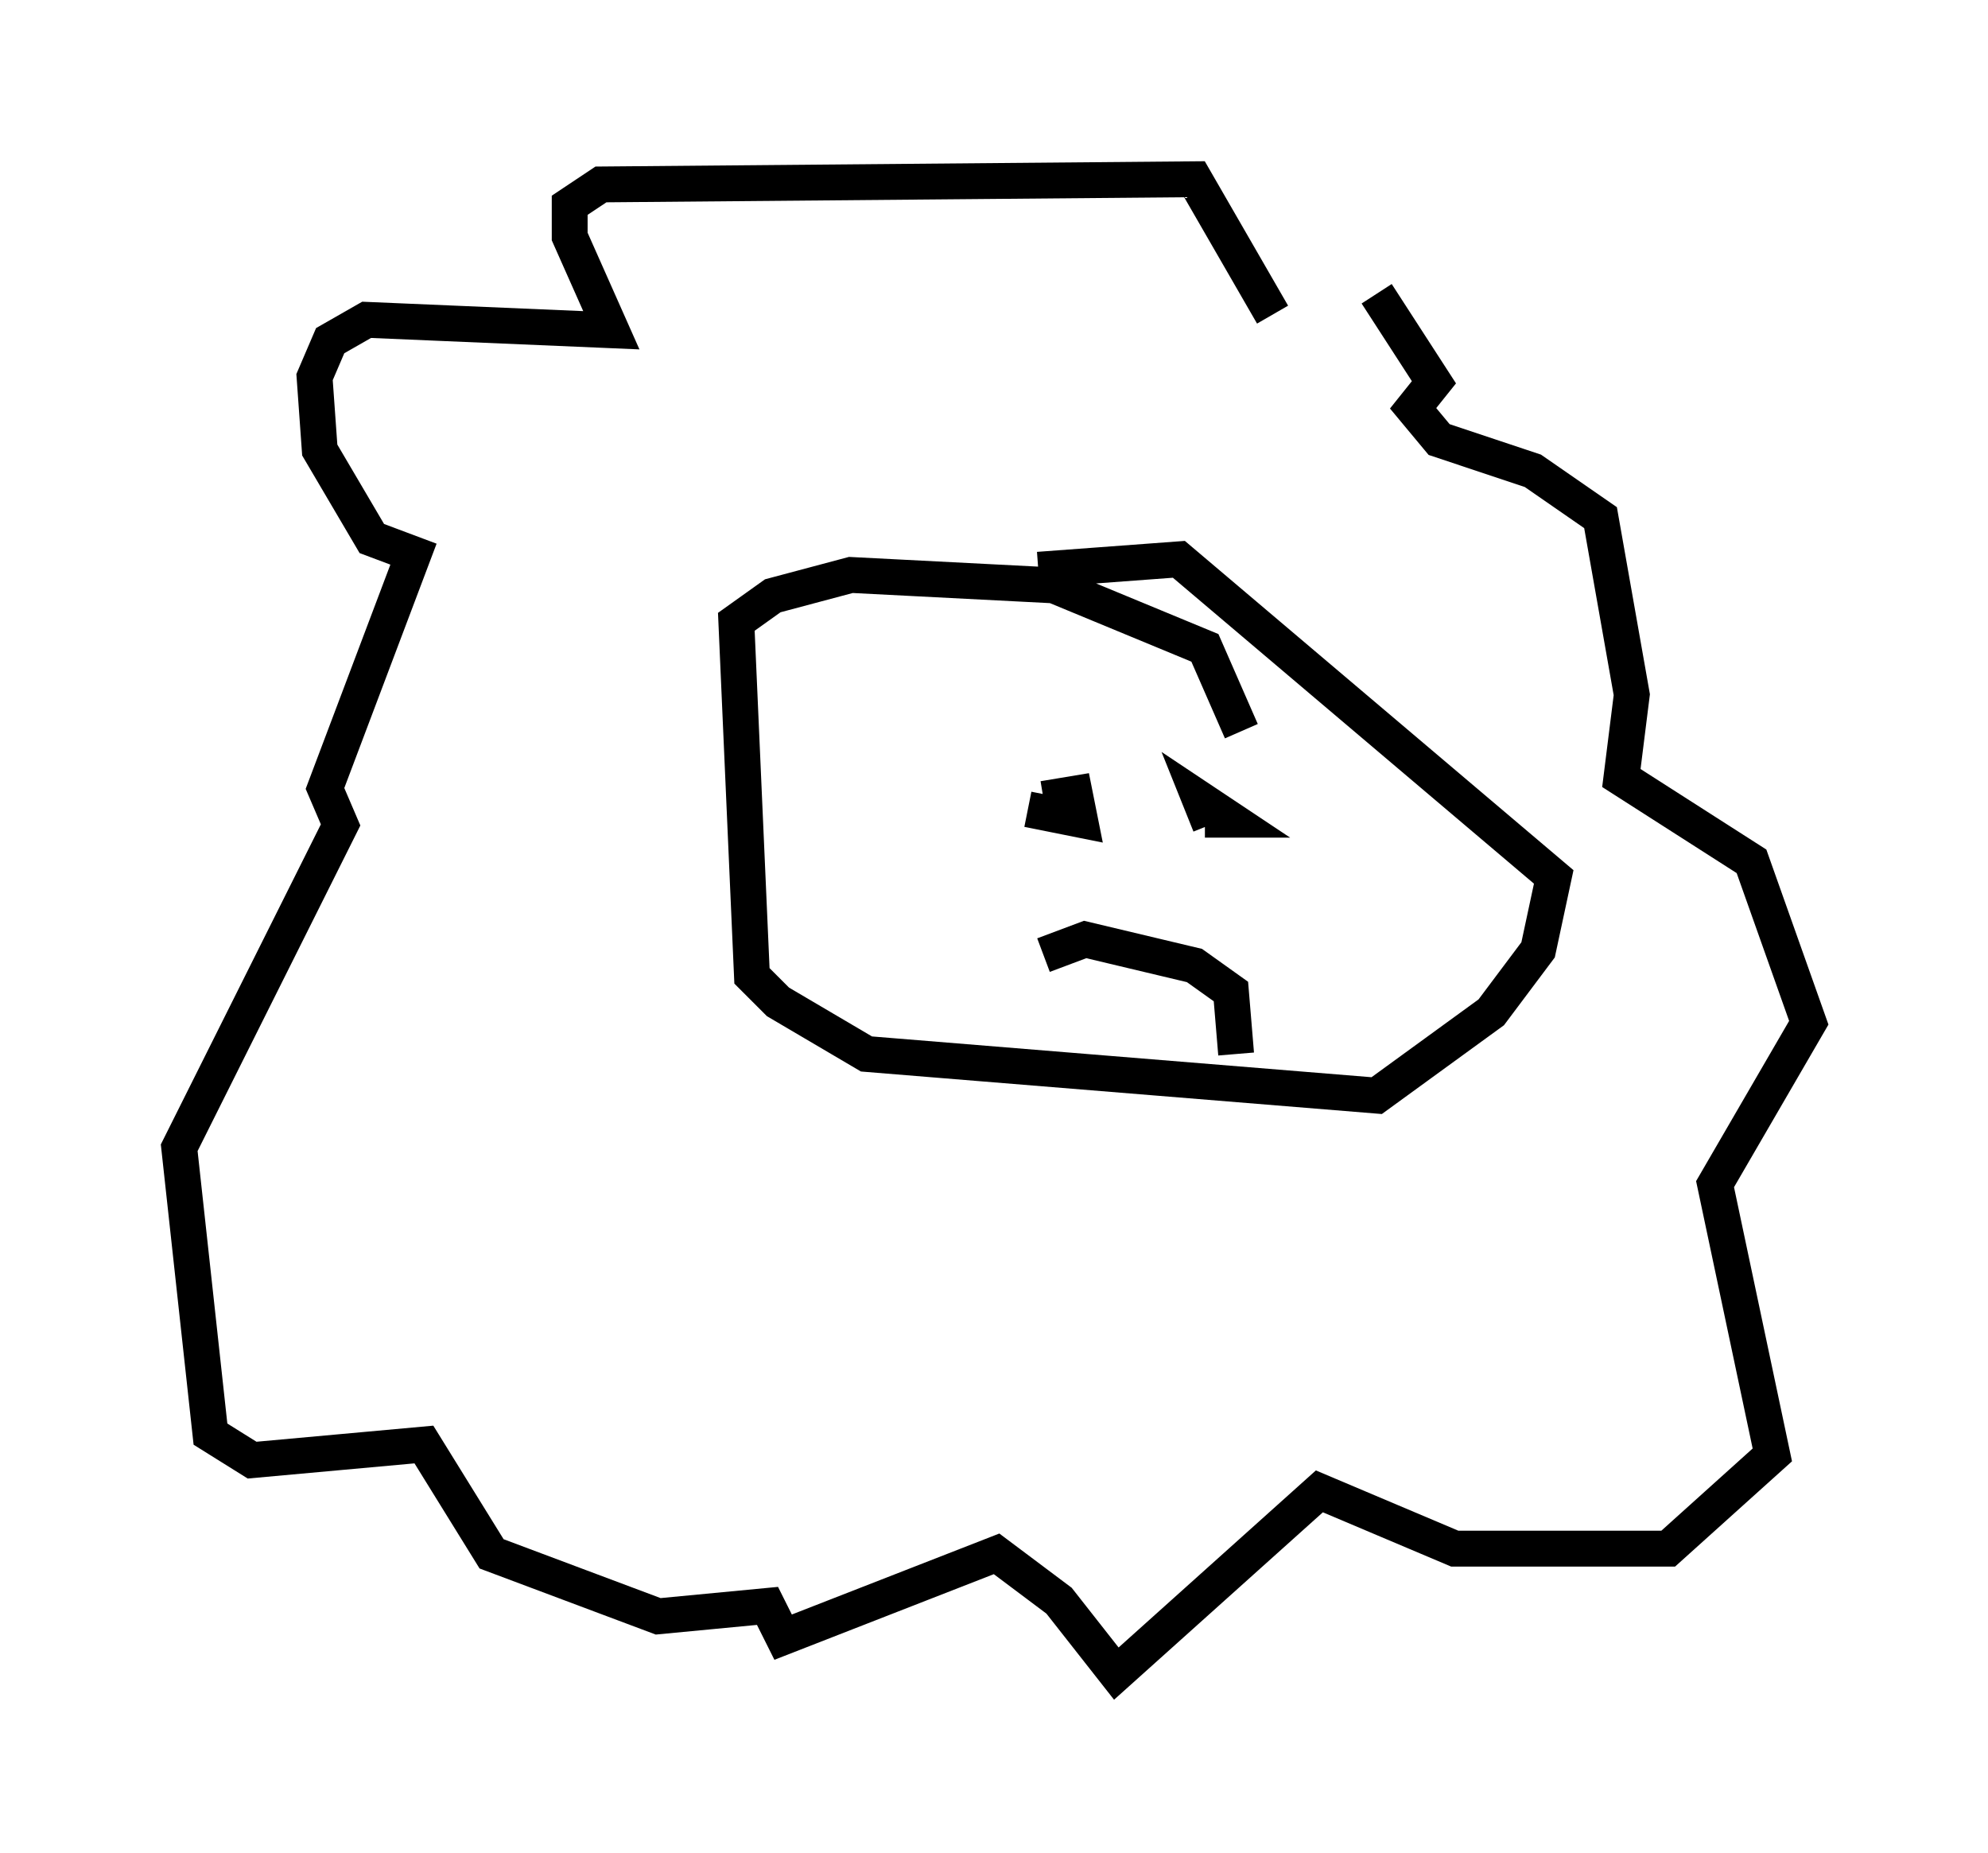 <?xml version="1.0" encoding="utf-8" ?>
<svg baseProfile="full" height="51.687" version="1.1" width="55.464" xmlns="http://www.w3.org/2000/svg" xmlns:ev="http://www.w3.org/2001/xml-events" xmlns:xlink="http://www.w3.org/1999/xlink"><defs /><rect fill="white" height="51.687" width="55.464" x="0" y="0" /><path d="M35.648, 8.486 m2.76, -0.291 l1.598, 2.469 -0.581, 0.726 l0.726, 0.872 2.615, 0.872 l1.888, 1.307 0.872, 4.939 l-0.291, 2.324 3.631, 2.324 l1.598, 4.503 -2.615, 4.503 l1.598, 7.553 -2.905, 2.615 l-5.955, 0.0 -3.777, -1.598 l-5.665, 5.084 -1.598, -2.034 l-1.743, -1.307 -5.955, 2.324 l-0.436, -0.872 -3.05, 0.291 l-4.648, -1.743 -1.888, -3.05 l-4.793, 0.436 -1.162, -0.726 l-0.872, -7.989 4.503, -9.006 l-0.436, -1.017 2.469, -6.536 l-1.162, -0.436 -1.453, -2.469 l-0.145, -2.034 0.436, -1.017 l1.017, -0.581 6.827, 0.291 l-1.162, -2.615 0.0, -0.872 l0.872, -0.581 16.559, -0.145 l2.179, 3.777 m-6.536, 7.117 l3.922, -0.291 10.458, 8.86 l-0.436, 2.034 -1.307, 1.743 l-3.196, 2.324 -14.235, -1.162 l-2.469, -1.453 -0.726, -0.726 l-0.436, -9.877 1.017, -0.726 l2.179, -0.581 5.665, 0.291 l4.212, 1.743 1.017, 2.324 m-0.872, 2.615 l-0.291, -0.726 0.872, 0.581 l-0.726, 0.0 m-4.503, -0.581 l0.872, -0.145 0.145, 0.726 l-1.453, -0.291 m5.81, 6.827 l-0.145, -1.743 -1.017, -0.726 l-3.05, -0.726 -1.162, 0.436 " fill="none" stroke="black" stroke-width="1" /></svg>